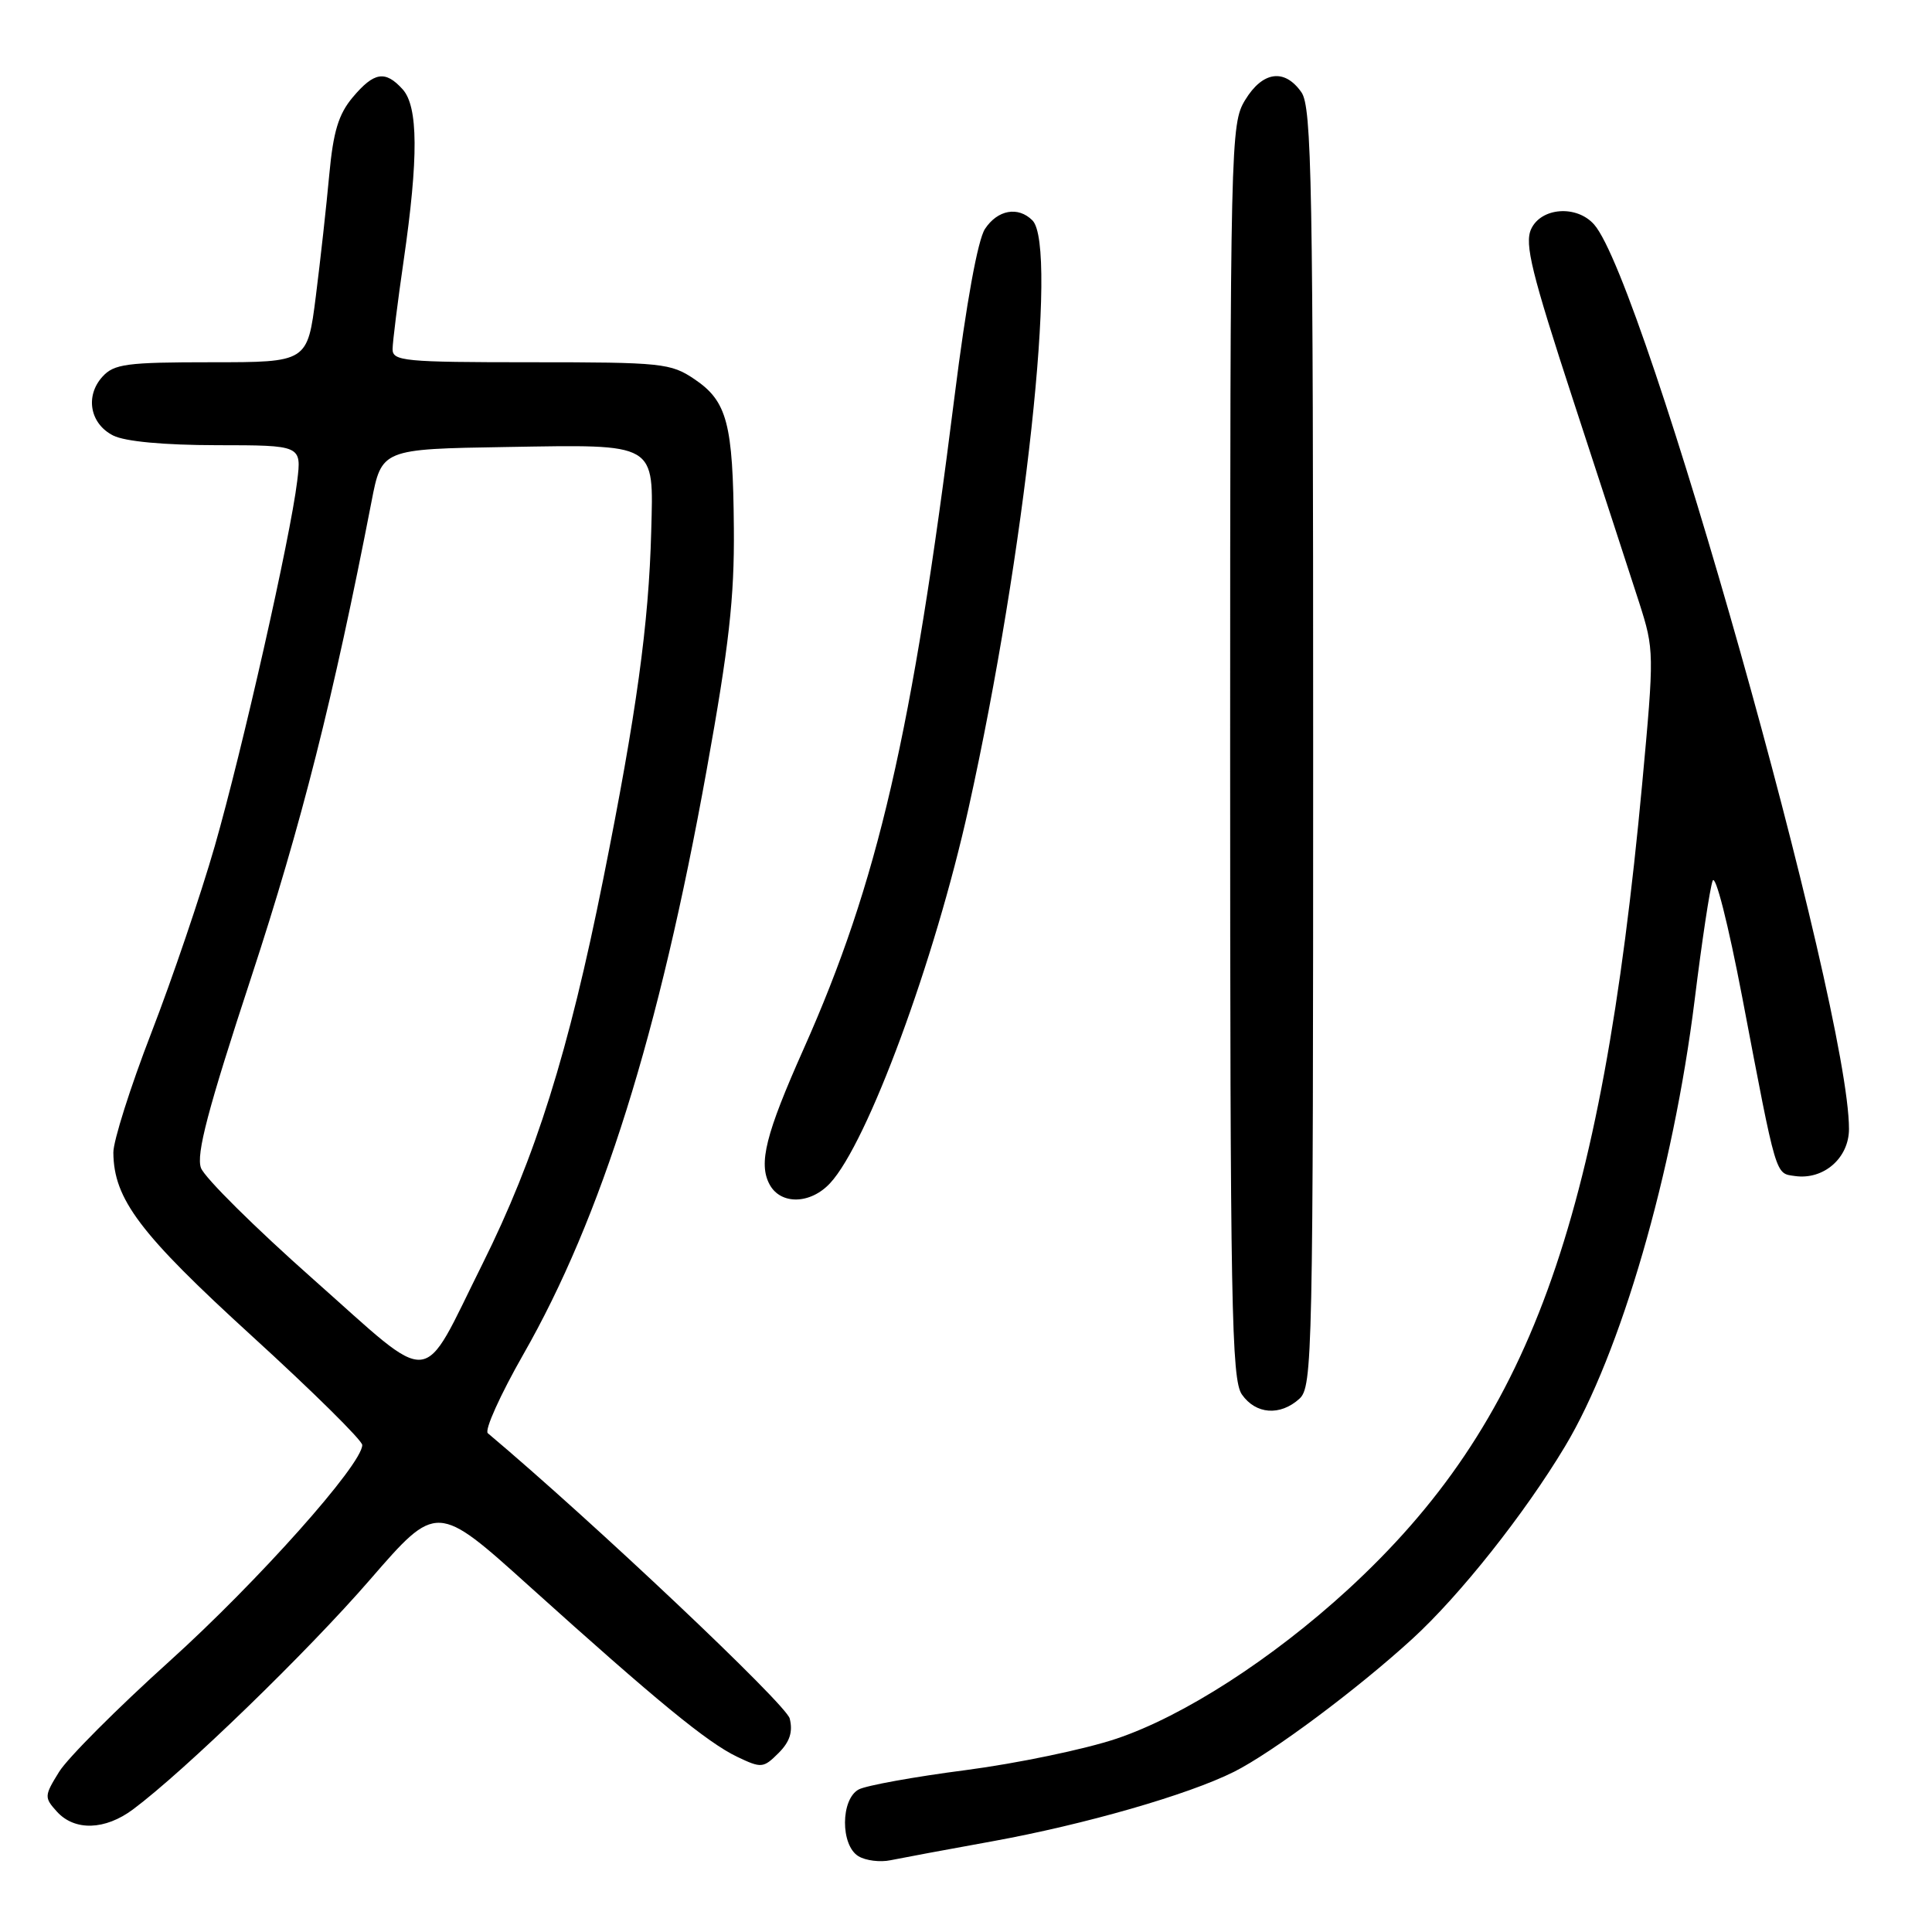 <?xml version="1.0" encoding="UTF-8" standalone="no"?>
<!DOCTYPE svg PUBLIC "-//W3C//DTD SVG 1.1//EN" "http://www.w3.org/Graphics/SVG/1.1/DTD/svg11.dtd" >
<svg xmlns="http://www.w3.org/2000/svg" xmlns:xlink="http://www.w3.org/1999/xlink" version="1.1" viewBox="0 0 256 256">
 <g >
 <path fill="currentColor"
d=" M 131.50 243.98 C 143.76 241.75 157.42 237.82 163.50 234.78 C 168.57 232.24 179.83 223.85 187.15 217.15 C 193.43 211.41 202.02 200.58 207.37 191.66 C 214.73 179.41 221.71 155.36 224.55 132.50 C 225.50 124.80 226.57 117.70 226.93 116.72 C 227.29 115.70 228.98 122.35 230.87 132.22 C 235.45 156.27 235.21 155.45 237.84 155.83 C 241.64 156.37 245.00 153.45 245.00 149.59 C 245.00 133.46 217.91 37.31 211.23 29.75 C 208.92 27.13 204.20 27.48 202.88 30.36 C 201.99 32.32 202.94 36.16 208.48 53.11 C 212.15 64.32 216.07 76.36 217.20 79.85 C 219.20 86.10 219.20 86.52 217.60 103.83 C 212.15 162.43 202.59 188.60 178.60 210.63 C 168.58 219.82 156.81 227.41 147.92 230.39 C 143.75 231.79 134.77 233.66 127.96 234.55 C 121.15 235.43 114.77 236.59 113.79 237.11 C 111.38 238.40 111.35 244.51 113.75 245.96 C 114.71 246.54 116.62 246.78 118.00 246.49 C 119.38 246.21 125.45 245.07 131.50 243.98 Z  M 17.63 239.75 C 24.42 234.69 40.75 218.87 49.03 209.31 C 57.87 199.12 57.87 199.12 70.18 210.22 C 87.04 225.41 93.74 230.91 97.69 232.79 C 100.89 234.32 101.15 234.29 103.16 232.29 C 104.66 230.79 105.08 229.47 104.64 227.71 C 104.17 225.82 78.47 201.54 64.64 189.91 C 64.17 189.51 66.29 184.82 69.34 179.47 C 79.71 161.32 87.32 137.06 93.64 102.00 C 96.60 85.59 97.32 79.20 97.24 70.00 C 97.13 56.10 96.35 53.17 92.03 50.25 C 88.88 48.12 87.73 48.00 70.35 48.00 C 53.53 48.00 52.00 47.85 52.02 46.25 C 52.03 45.29 52.69 40.00 53.49 34.50 C 55.46 20.89 55.42 14.12 53.35 11.83 C 51.05 9.29 49.57 9.53 46.74 12.89 C 44.85 15.14 44.16 17.44 43.63 23.14 C 43.26 27.19 42.46 34.44 41.85 39.25 C 40.74 48.00 40.74 48.00 28.02 48.00 C 16.76 48.00 15.11 48.22 13.57 49.92 C 11.25 52.48 11.92 56.16 15.00 57.71 C 16.56 58.50 21.71 58.98 28.73 58.99 C 39.96 59.00 39.96 59.00 39.38 63.75 C 38.48 71.21 32.12 99.33 28.45 112.14 C 26.61 118.54 22.83 129.67 20.05 136.86 C 17.27 144.05 15.01 151.19 15.02 152.72 C 15.07 158.90 18.53 163.48 33.38 177.03 C 41.42 184.36 48.00 190.86 48.00 191.47 C 48.00 194.04 34.15 209.57 22.47 220.11 C 15.54 226.36 8.95 232.96 7.83 234.78 C 5.86 237.96 5.85 238.18 7.54 240.05 C 9.89 242.64 13.92 242.52 17.63 239.75 Z  M 172.17 185.35 C 173.92 183.77 174.00 179.78 174.00 99.07 C 174.00 24.10 173.82 14.19 172.44 12.22 C 170.21 9.04 167.31 9.44 164.99 13.25 C 163.06 16.42 163.01 18.52 163.00 99.53 C 163.00 173.06 163.18 182.81 164.56 184.78 C 166.40 187.41 169.62 187.65 172.17 185.35 Z  M 109.99 156.78 C 114.95 151.45 123.86 127.33 128.36 107.00 C 135.83 73.31 140.24 32.64 136.80 29.20 C 134.90 27.30 132.18 27.80 130.51 30.34 C 129.56 31.80 128.04 40.14 126.49 52.46 C 120.86 97.31 116.32 116.92 106.48 139.00 C 101.45 150.29 100.48 154.16 101.97 156.94 C 103.43 159.67 107.38 159.59 109.99 156.78 Z  M 41.50 169.50 C 33.80 162.68 27.11 156.05 26.63 154.76 C 25.97 152.97 27.52 147.05 33.30 129.46 C 39.94 109.23 44.17 92.51 49.22 66.50 C 50.57 59.50 50.57 59.50 67.14 59.23 C 87.17 58.90 86.60 58.56 86.29 70.41 C 85.97 82.66 84.34 94.49 79.94 116.45 C 75.34 139.42 70.97 153.35 63.92 167.50 C 55.62 184.15 57.82 183.96 41.50 169.50 Z "/>
</g>
</svg>